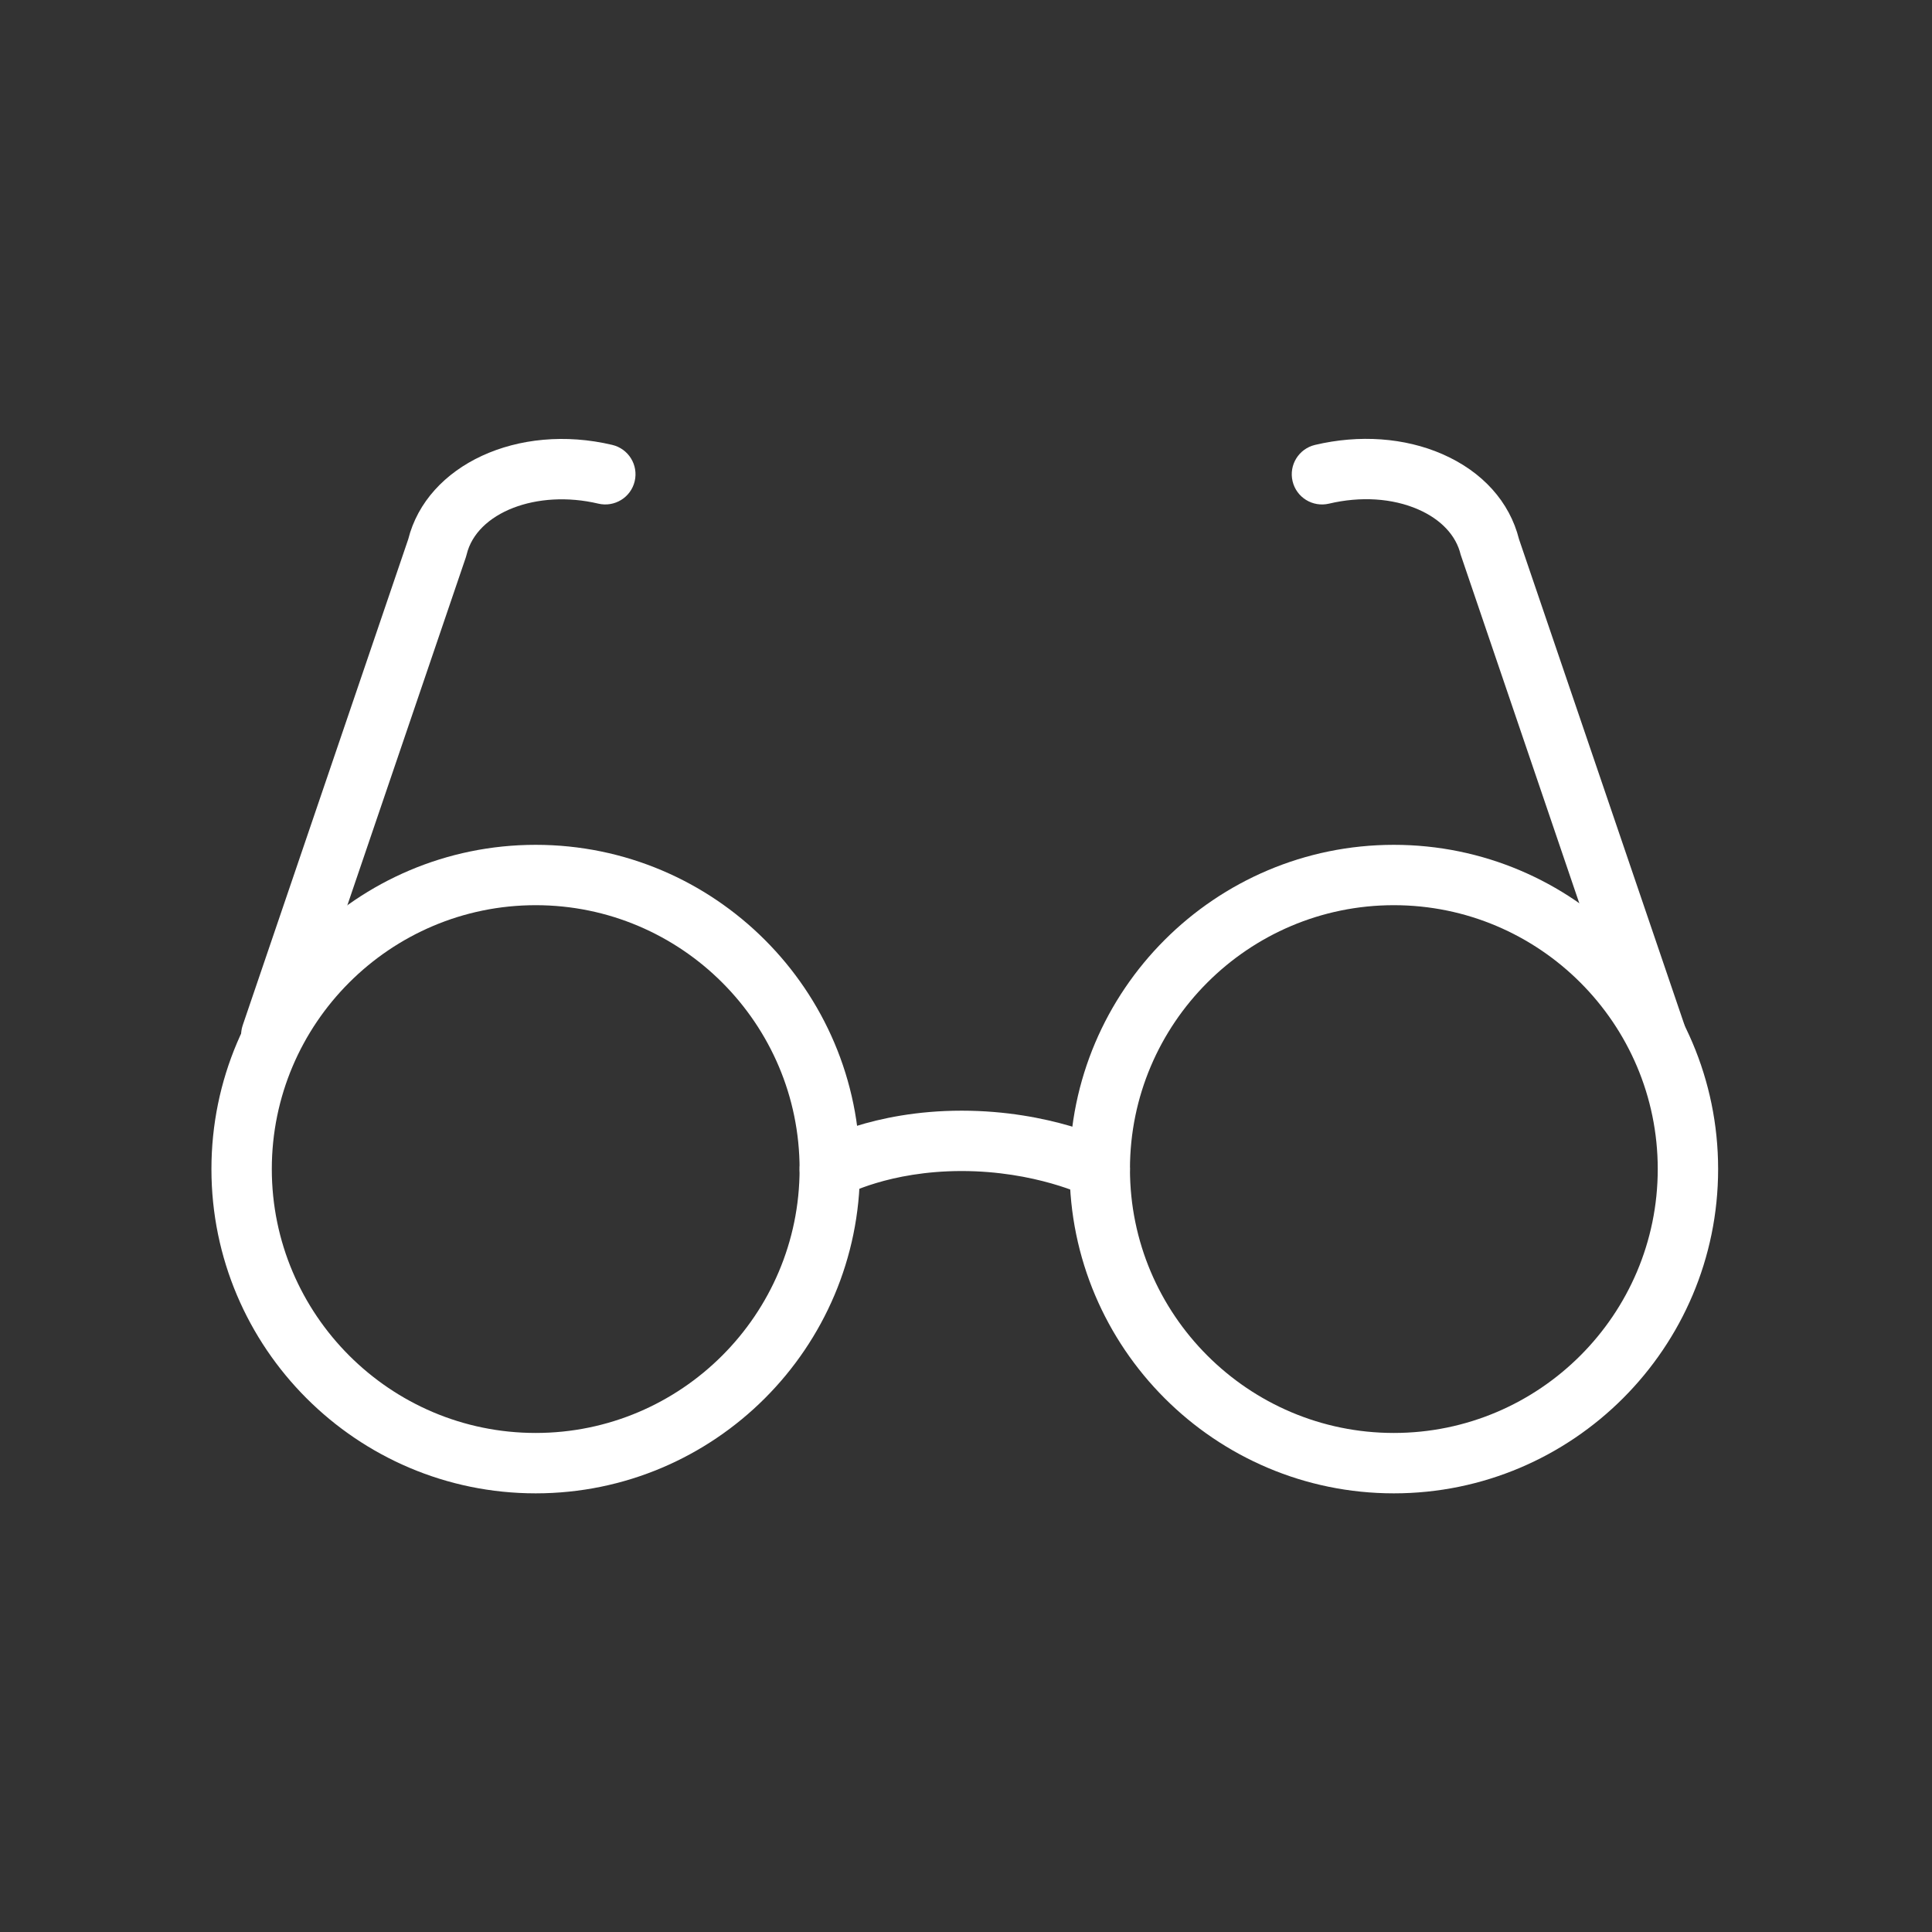 <?xml version="1.0" ?><!DOCTYPE svg  PUBLIC '-//W3C//DTD SVG 1.1//EN'  'http://www.w3.org/Graphics/SVG/1.1/DTD/svg11.dtd'><svg enable-background="new 0 0 128 128" height="128px" id="Layer_1" version="1.1" color="#ffffff" viewBox="0 0 128 128" width="128px" xml:space="preserve" xmlns="http://www.w3.org/2000/svg" xmlns:xlink="http://www.w3.org/1999/xlink"><rect x="0" y="0" width="128" height="128" fill="#333333" stroke="none"/><g style="fill:#ffffff;"><path d="M35.491,98.938c-11.846,0-21.483-9.638-21.483-21.484c0-11.846,9.637-21.482,21.483-21.482   c11.847,0,21.484,9.637,21.484,21.482C56.976,89.3,47.338,98.938,35.491,98.938z M35.491,59.971   c-9.64,0-17.483,7.843-17.483,17.482c0,9.641,7.844,17.484,17.483,17.484c9.641,0,17.484-7.844,17.484-17.484   C52.976,67.813,45.132,59.971,35.491,59.971z"/><path d="M92.346,98.938c-11.846,0-21.483-9.638-21.483-21.484c0-11.846,9.638-21.482,21.483-21.482   c11.847,0,21.484,9.637,21.484,21.482C113.83,89.3,104.192,98.938,92.346,98.938z M92.346,59.971   c-9.641,0-17.483,7.843-17.483,17.482c0,9.641,7.843,17.484,17.483,17.484s17.484-7.844,17.484-17.484   C109.83,67.813,101.986,59.971,92.346,59.971z"/><g><path d="M17.976,70.566c-0.214,0-0.431-0.034-0.645-0.107c-1.046-0.355-1.605-1.492-1.249-2.537l10.964-32.196    c1.24-4.928,7.281-7.728,13.519-6.25c1.075,0.255,1.74,1.333,1.485,2.407c-0.255,1.076-1.334,1.736-2.407,1.485    c-4.068-0.964-8.066,0.584-8.729,3.379l-0.053,0.184L19.869,69.211C19.586,70.043,18.809,70.566,17.976,70.566z"/><path d="M109.714,70.566c-0.833,0-1.609-0.523-1.894-1.355L96.773,36.748c-0.301-1.272-1.3-2.336-2.812-2.997    c-1.709-0.746-3.812-0.88-5.917-0.382c-1.075,0.25-2.153-0.41-2.407-1.485c-0.255-1.075,0.41-2.152,1.485-2.407    c2.944-0.697,5.94-0.481,8.439,0.609c2.657,1.161,4.457,3.161,5.079,5.642l10.966,32.195c0.355,1.045-0.203,2.182-1.249,2.537    C110.146,70.532,109.928,70.566,109.714,70.566z"/></g></g><path style="fill:#ffffff;" d="M72.86,79.454c-0.306,0-0.615-0.07-0.906-0.219c-0.026-0.013-3.361-1.651-8.243-1.651c-4.813,0-7.711,1.588-7.738,1.604  c-0.958,0.551-2.181,0.221-2.731-0.737c-0.55-0.958-0.22-2.181,0.737-2.73c0.152-0.087,3.785-2.136,9.732-2.136  c5.894,0,9.893,2.002,10.06,2.088c0.984,0.502,1.375,1.705,0.874,2.689C74.291,79.055,73.589,79.454,72.86,79.454z"/></svg>
